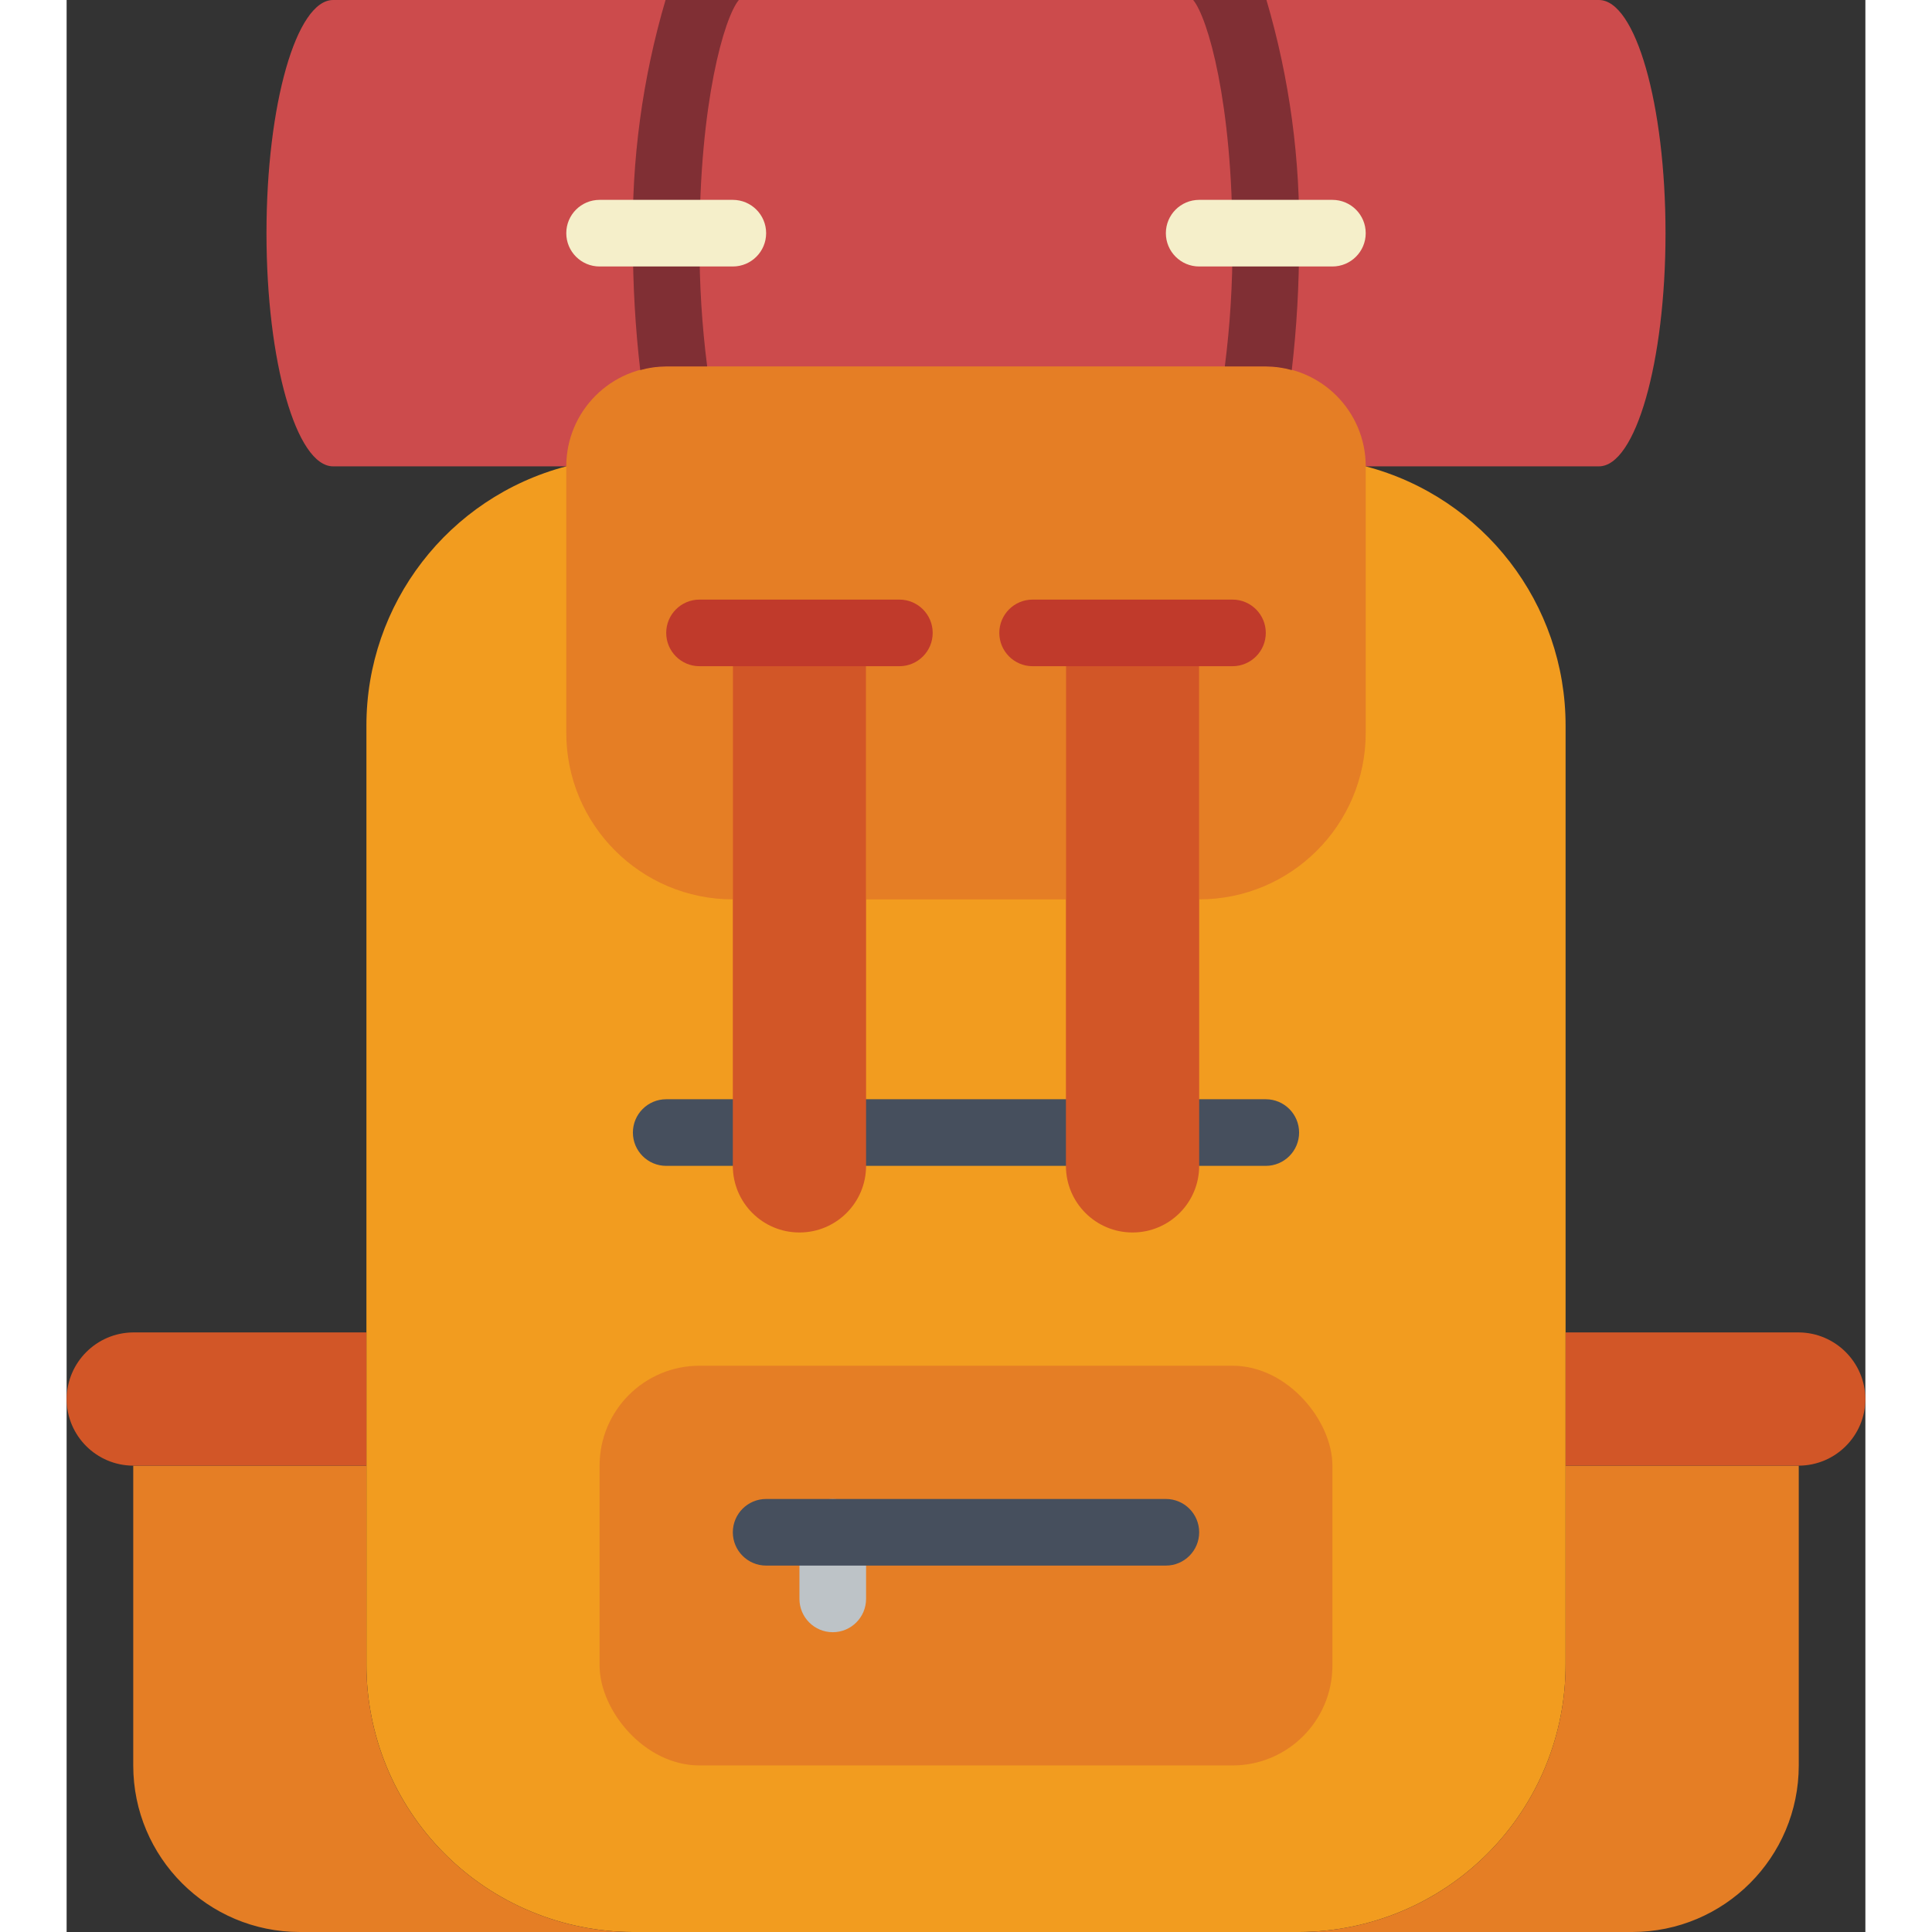 <svg height="512" viewBox="0 0 54 58" width="512" xmlns="http://www.w3.org/2000/svg"><rect x="0" y="0" width="54" height="58" fill="#333333" stroke="none"/><g id="Page-1" fill="none" fill-rule="evenodd"><g id="013---Backpack"><path id="Shape" d="m15 14h-7c-1.1 0-2-3.13-2-7s.9-7 2-7h38c1.1 0 2 3.13 2 7s-.9 7-2 7z" fill="#cc4b4c" fill-rule="nonzero"/><path id="Shape" d="m39 14c3.539.93 6.005 4.131 6 7.79v28.16c.008 2.129-.831 4.173-2.332 5.683-1.501 1.51-3.54 2.361-5.668 2.367h-20c-2.129-.006-4.168-.857-5.668-2.367-1.501-1.51-2.339-3.554-2.332-5.683v-28.16c-.005-3.659 2.461-6.86 6-7.79z" fill="#f29c1f" fill-rule="nonzero"/><rect id="Rectangle-path" fill="#e57e25" fill-rule="nonzero" height="12" rx="3" width="22" x="16" y="41"/><path id="Shape" d="m23 49c-.552 0-1-.448-1-1v-2c0-.552.448-1 1-1s1 .448 1 1v2c0 .552-.448 1-1 1z" fill="#bdc3c7" fill-rule="nonzero"/><path id="Shape" d="m33 47h-12c-.552 0-1-.448-1-1s.448-1 1-1h12c.552 0 1 .448 1 1s-.448 1-1 1z" fill="#464f5d" fill-rule="nonzero"/><path id="Shape" d="m17 58h-10c-2.761 0-5-2.239-5-5v-9h7v5.95c-.008 2.129.831 4.173 2.332 5.683 1.501 1.51 3.54 2.361 5.668 2.367z" fill="#e57e25" fill-rule="nonzero"/><path id="Shape" d="m9 40v4h-7c-1.103-.003-1.997-.897-2-2 .008-1.101.899-1.992 2-2z" fill="#d25627" fill-rule="nonzero"/><path id="Shape" d="m52 44v9c0 2.761-2.239 5-5 5h-10c2.129-.006 4.168-.857 5.668-2.367 1.501-1.51 2.339-3.554 2.332-5.683v-5.95z" fill="#e57e25" fill-rule="nonzero"/><path id="Shape" d="m54 42c-.003 1.103-.897 1.997-2 2h-7v-4h7c1.101.008 1.992.899 2 2z" fill="#d25627" fill-rule="nonzero"/><path id="Shape" d="m25 15h4" stroke="#000" stroke-linecap="round" stroke-linejoin="round" stroke-width="2"/><g fill-rule="nonzero"><path id="Shape" d="m36 35h-18c-.552 0-1-.448-1-1s.448-1 1-1h18c.552 0 1 .448 1 1s-.448 1-1 1z" fill="#464f5d"/><path id="Shape" d="m39 14v8c0 2.761-2.239 5-5 5v-8h-4v8h-6v-8h-4v8c-2.761 0-5-2.239-5-5v-8c0-1.657 1.343-3 3-3h18c1.657 0 3 1.343 3 3z" fill="#e57e25"/><path id="Shape" d="m19 7.27c-.005 1.247.072 2.493.23 3.73h-1.23c-.264.001-.526.038-.78.11-.148-1.275-.221-2.557-.22-3.84-.045-2.459.285-4.911.98-7.27h2.2c-.44.53-1.18 3.08-1.18 7.27z" fill="#802f34"/><path id="Shape" d="m36.02 0h-2.2c.44.53 1.18 3.08 1.18 7.27.005 1.247-.072 2.493-.23 3.73h1.23c.264.001.526.038.78.11.148-1.275.221-2.557.22-3.84.045-2.459-.285-4.911-.98-7.27z" fill="#802f34"/><path id="Shape" d="m20 8h-4c-.552 0-1-.448-1-1s.448-1 1-1h4c.552 0 1 .448 1 1s-.448 1-1 1z" fill="#f5efca"/><path id="Shape" d="m38 8h-4c-.552 0-1-.448-1-1s.448-1 1-1h4c.552 0 1 .448 1 1s-.448 1-1 1z" fill="#f5efca"/><path id="Shape" d="m24 19v16c0 1.105-.895 2-2 2s-2-.895-2-2v-16z" fill="#d25627"/><path id="Shape" d="m34 19v16c0 1.105-.895 2-2 2s-2-.895-2-2v-16z" fill="#d25627"/><path id="Shape" d="m25 20h-6c-.552 0-1-.448-1-1s.448-1 1-1h6c.552 0 1 .448 1 1s-.448 1-1 1z" fill="#c03a2b"/><path id="Shape" d="m35 20h-6c-.552 0-1-.448-1-1s.448-1 1-1h6c.552 0 1 .448 1 1s-.448 1-1 1z" fill="#c03a2b"/></g></g></g></svg>